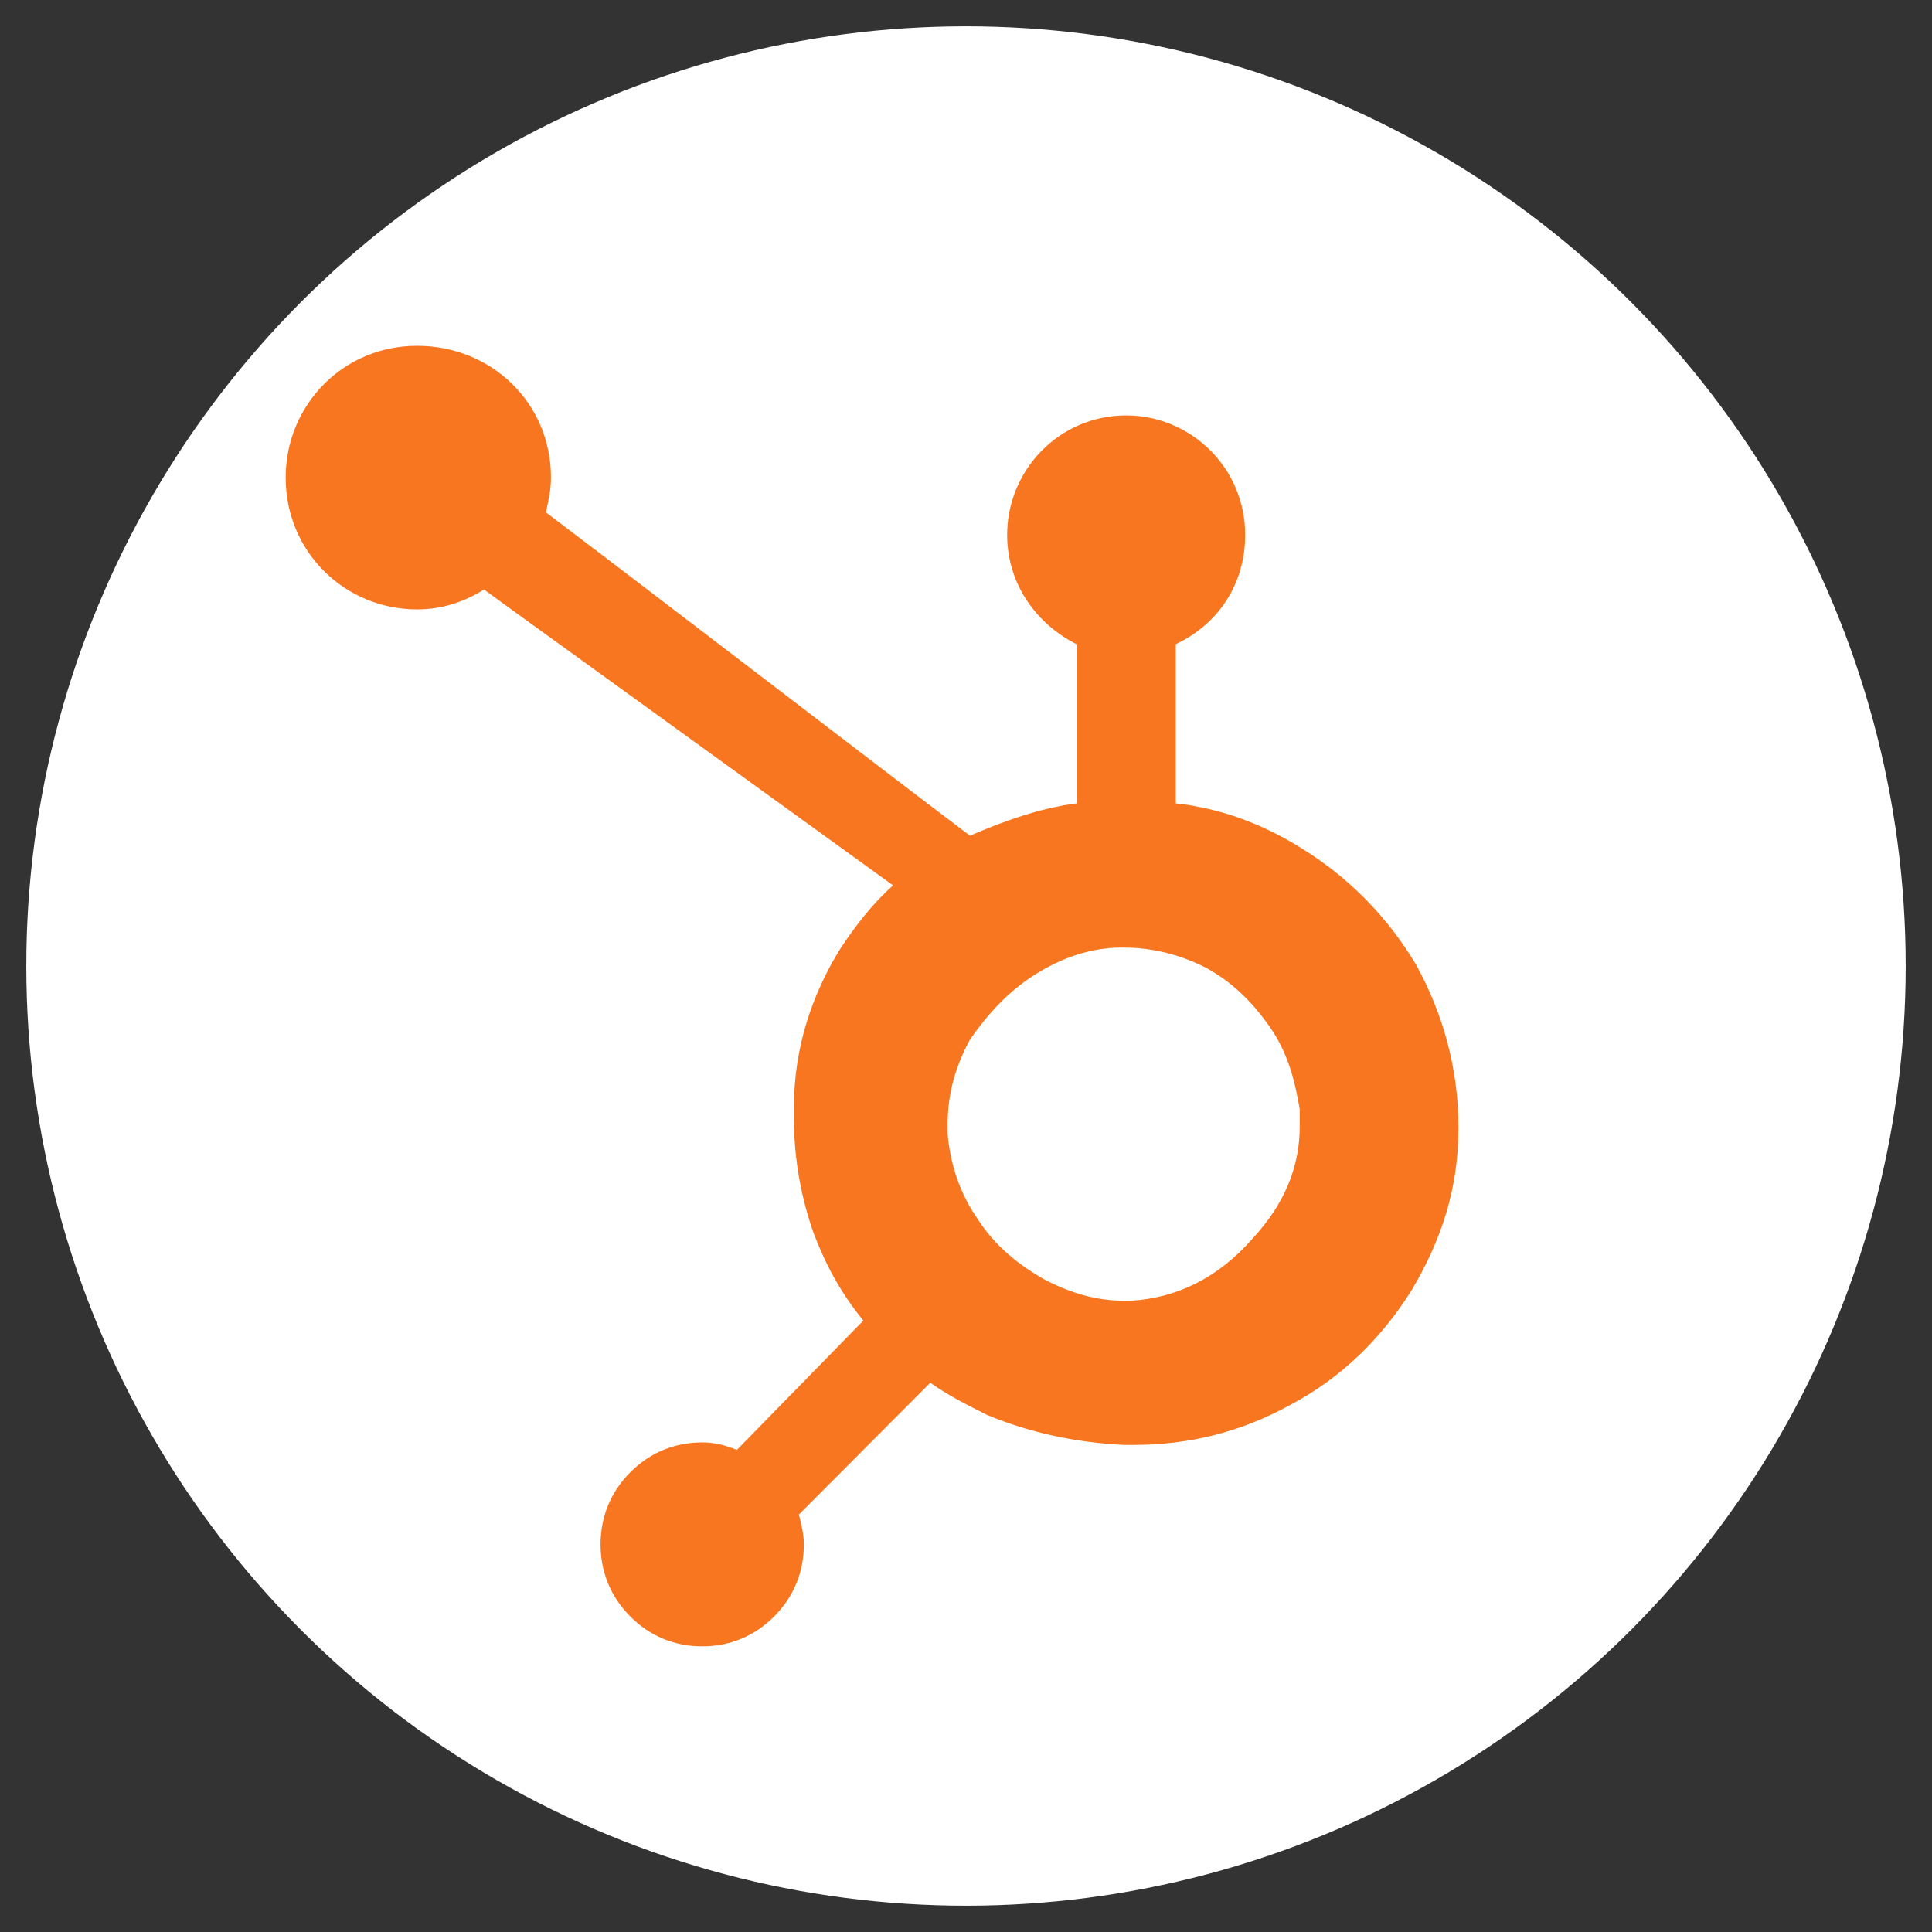 <svg xmlns="http://www.w3.org/2000/svg" xmlns:xlink="http://www.w3.org/1999/xlink" width="257" height="257" viewBox="0 0 257 257">
  <rect x="0" y="0" width="257" height="257" fill="#333333" stroke="none"/>
  <defs>
    <circle id="logo-a" cx="128.5" cy="128.5" r="125"/>
  </defs>
  <g fill="none" fill-rule="evenodd">
    <circle cx="128" cy="128" r="125" fill="#FFF" transform="translate(.5 .5)"/>
    <mask id="logo-b" fill="#fff">
      <use xlink:href="#logo-a"/>
    </mask>
    <g mask="url(#logo-b)">
      <g transform="translate(38 46)">
        <path d="M89,103.5 L89,104.824 C89.331,108.796 90.655,112.437 92.972,116.077 C95.289,119.718 98.268,122.366 102.239,124.352 C105.549,126.007 109.19,127 112.5,127 L113.493,127 C119.782,126.669 125.077,123.69 129.711,118.725 C133.683,114.092 136,109.127 136,103.831 C136,103.169 136,102.176 136,101.514 C135.669,97.542 134.345,93.901 132.028,90.592 C129.711,87.282 127.063,84.634 123.423,82.648 C120.113,80.993 116.472,80 112.5,80 L112.169,80 C107.866,80 103.894,81.324 100.585,83.641 C96.944,85.958 93.965,89.268 91.979,92.908 C89.993,95.887 89,99.859 89,103.5 Z"/>
        <path fill="#F7761F" fill-rule="nonzero" d="M112.795,146.207 C120.051,146.207 126.977,144.553 133.573,140.914 C140.499,137.275 145.776,131.983 149.734,125.698 C153.691,119.082 156,112.136 156,104.197 L156,103.866 C156,96.258 154.021,88.981 150.393,82.365 C146.436,75.75 141.159,70.457 134.562,66.488 C129.615,63.511 124.338,61.526 118.402,60.864 L118.402,39.694 C124.008,37.048 127.636,31.755 127.636,25.14 C127.636,16.208 120.381,9.262 111.805,9.262 C102.901,9.262 95.975,16.539 95.975,25.14 C95.975,31.755 99.932,37.048 105.209,39.694 L105.209,60.864 C100.262,61.526 95.645,63.18 91.027,65.164 C81.793,58.218 52.11,35.394 34.63,22.163 C34.96,20.509 35.29,19.185 35.29,17.532 C35.29,7.608 27.374,0 17.48,0 C7.586,0 0,7.939 0,17.532 C0,27.455 7.915,35.063 17.48,35.063 C20.778,35.063 23.746,34.071 26.385,32.417 L30.013,35.063 L80.803,71.78 C78.165,74.096 75.856,77.073 73.877,80.05 C69.92,86.335 67.611,93.612 67.611,101.22 L67.611,102.874 C67.611,108.166 68.6,113.459 70.249,118.09 C71.899,122.39 73.877,126.029 76.846,129.667 L60.025,146.868 C58.376,146.207 57.057,145.876 55.408,145.876 C51.78,145.876 48.482,147.199 45.844,149.845 C43.205,152.491 41.886,155.799 41.886,159.438 C41.886,163.076 43.205,166.384 45.844,169.031 C48.482,171.677 51.78,173 55.408,173 C59.036,173 62.334,171.677 64.973,169.031 C67.611,166.384 68.93,163.076 68.93,159.438 C68.93,158.115 68.6,156.792 68.271,155.468 L85.751,137.937 C88.059,139.591 90.698,140.914 93.336,142.237 C98.943,144.553 104.879,145.876 111.476,146.207 L112.795,146.207 L112.795,146.207 Z M99.603,83.688 C103.23,81.373 107.188,80.05 111.146,80.05 L111.476,80.05 C115.433,80.05 119.061,81.042 122.359,82.696 C125.987,84.681 128.626,87.327 130.934,90.635 C133.243,93.943 134.233,97.581 134.892,101.551 C134.892,102.212 134.892,103.205 134.892,103.866 C134.892,109.159 132.913,114.12 128.626,118.751 C124.008,124.044 118.402,126.69 112.465,127.021 L111.476,127.021 C107.848,127.021 104.55,126.029 101.252,124.375 C97.624,122.39 94.326,119.744 92.017,116.105 C89.708,112.797 88.389,108.828 88.059,104.859 L88.059,103.535 C88.059,99.566 89.049,95.927 91.027,92.289 C93.336,88.981 95.975,86.004 99.603,83.688 Z"/>
      </g>
    </g>
  </g>
</svg>
